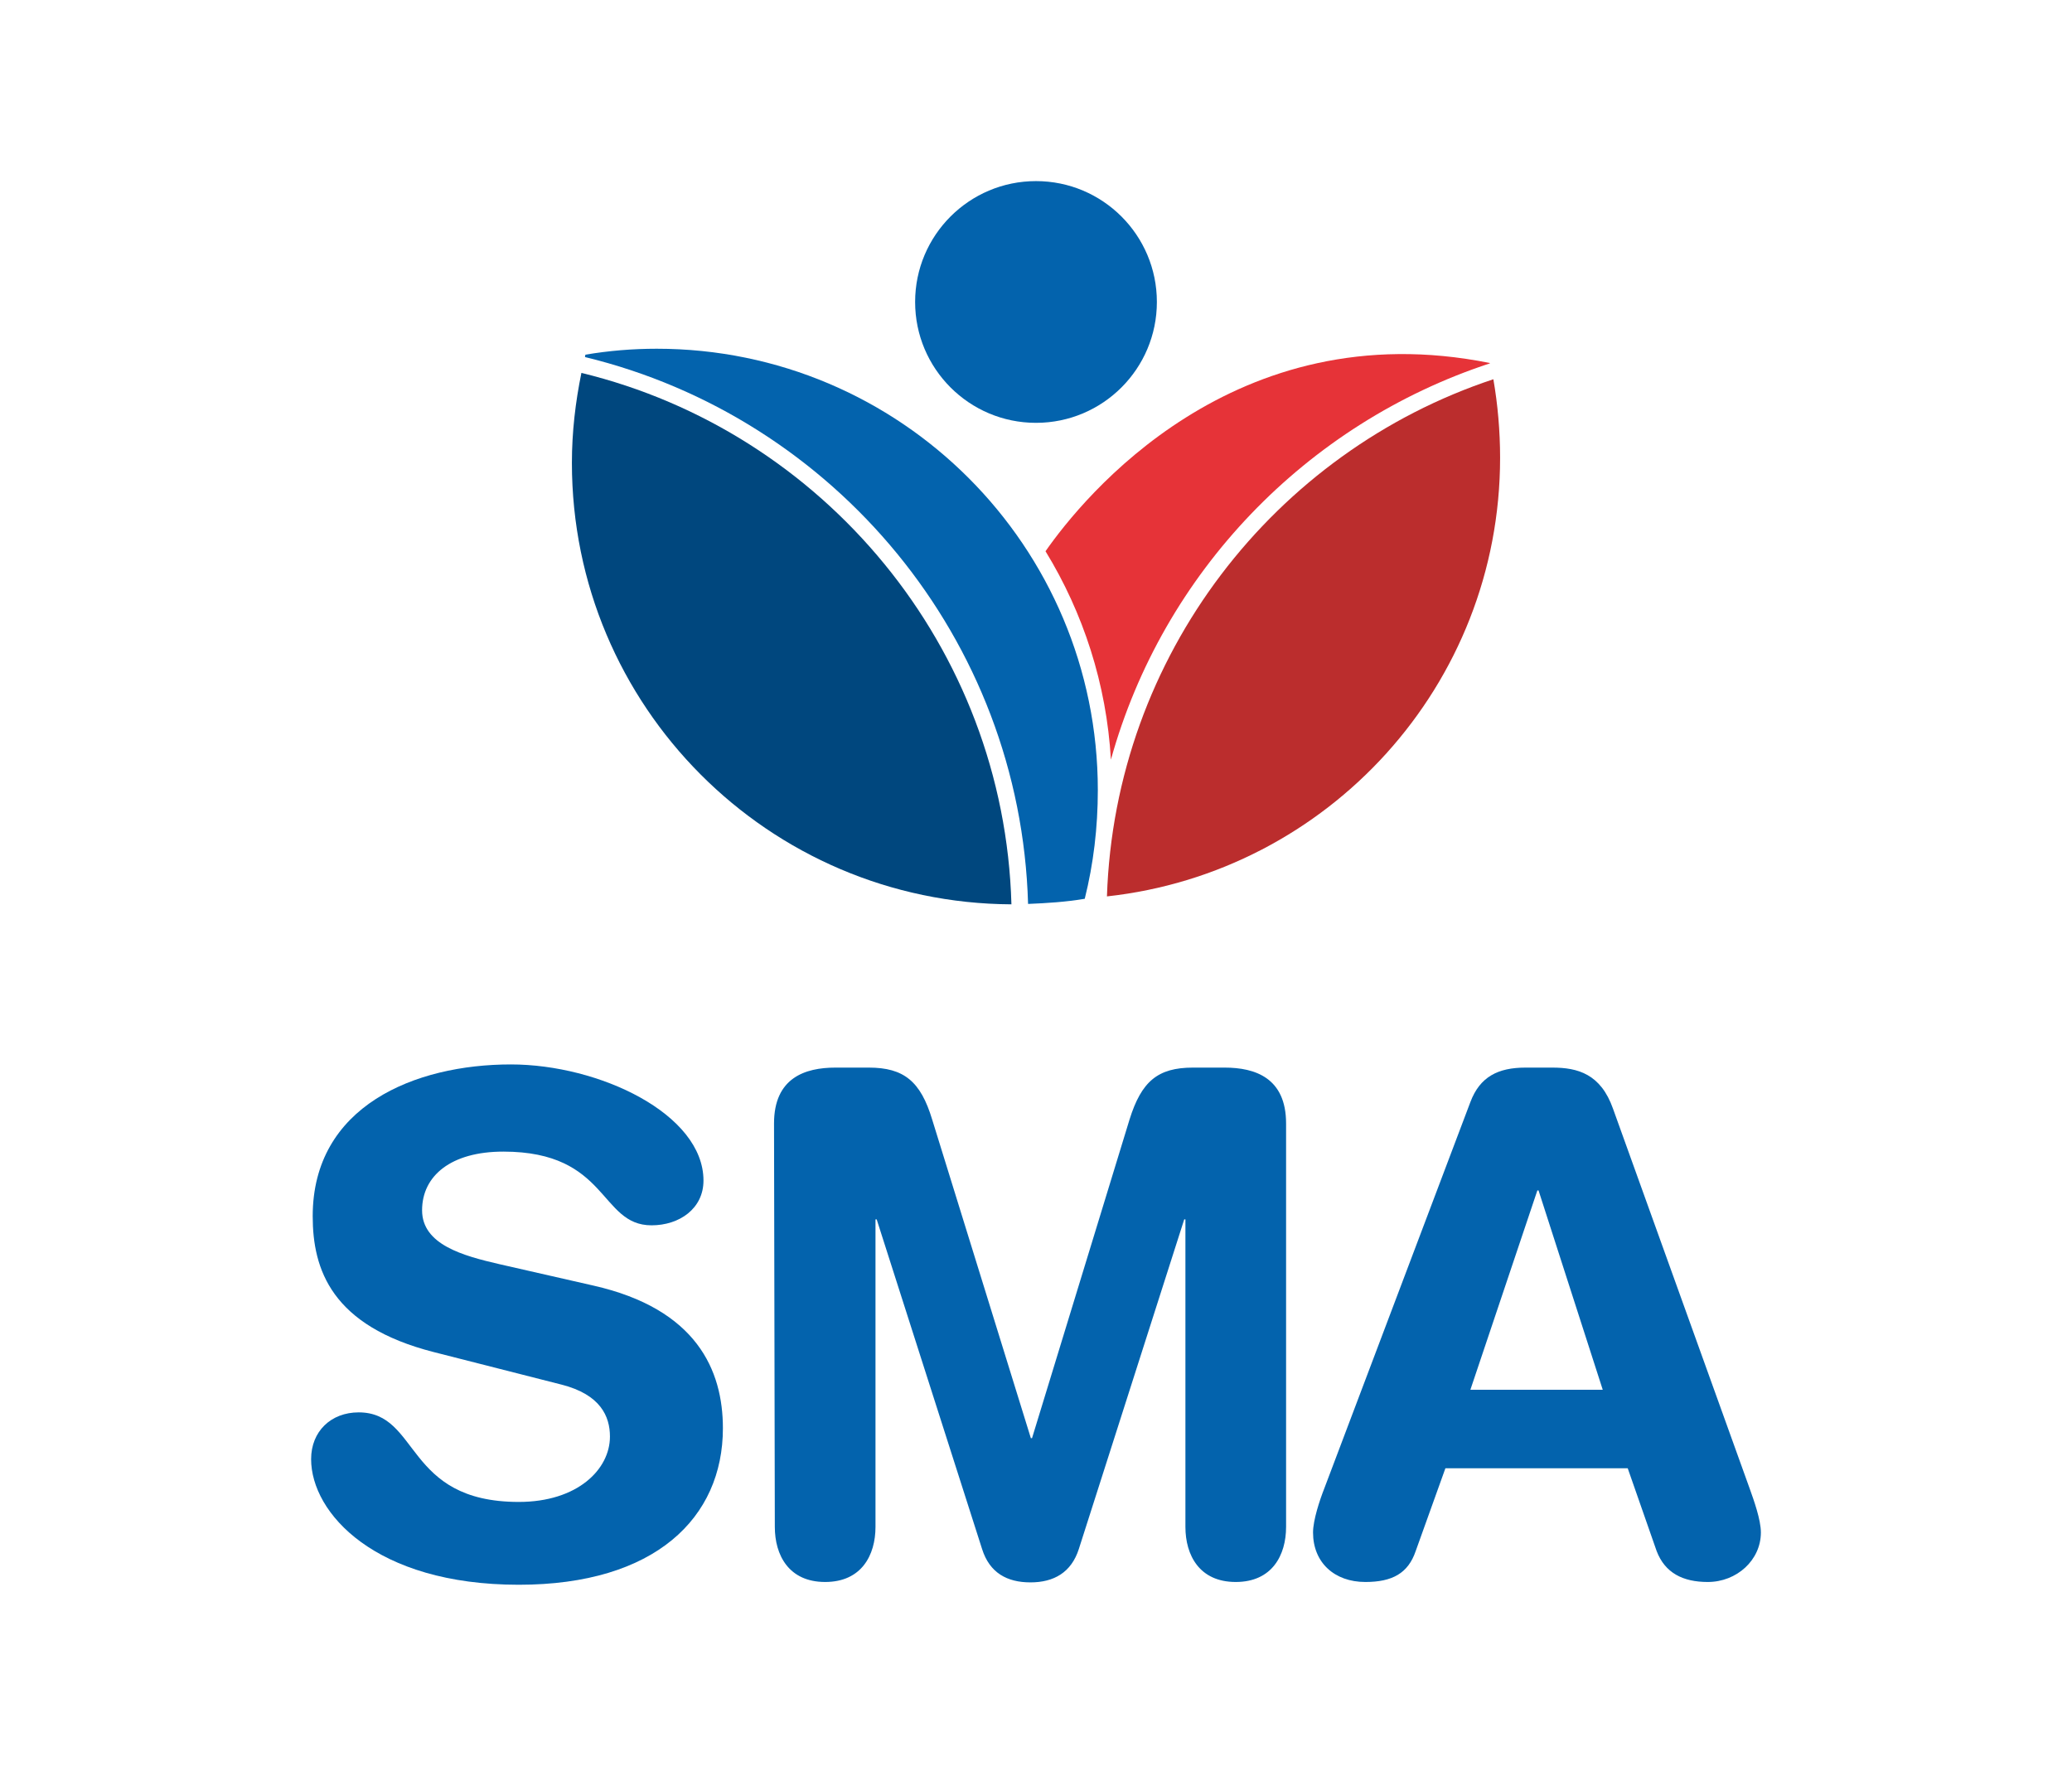 <?xml version="1.0" encoding="utf-8"?>
<!-- Generator: Adobe Illustrator 28.7.2, SVG Export Plug-In . SVG Version: 9.03 Build 54978)  -->
<svg version="1.2" baseProfile="tiny-ps" id="Capa_1" xmlns="http://www.w3.org/2000/svg" xmlns:xlink="http://www.w3.org/1999/xlink"
	  viewBox="0 0 522.8 445.7" xml:space="preserve">
<title>Superintendencia del Medio Ambiente</title>
<g>
	<g>
		<path fill="#0363AD" d="M149.7,324.4c26.1,5.9,32.7,21.4,32.7,36c0,22.6-17.1,39.5-51.5,39.5c-36.2,0-52.4-18.1-52.4-31.7
			c0-7,5-11.8,12-11.8c15.5,0,11.5,22.6,40.4,22.6c14.8,0,23-8.2,23-16.5c0-5.1-2.4-10.6-12.2-13.1l-32.2-8.2
			c-25.9-6.6-30.6-20.9-30.6-34.3c0-27.8,25.8-38.3,50-38.3c22.3,0,48.6,12.5,48.6,29.3c0,7.1-6.1,11.3-13.1,11.3
			c-13.2,0-10.8-18.6-37.4-18.6c-13.2,0-20.5,6.1-20.5,14.8s10.4,11.5,19.5,13.6L149.7,324.4L149.7,324.4z"/>
		<path fill="#0363AD" d="M195.3,283.5c0-11.5,7.8-14.1,15.5-14.1h8.4c8.9,0,13.1,3.5,16,13.1l24.9,80.4h0.3l24.6-80.4
			c3-9.6,7.1-13.1,16-13.1h8c7.7,0,15.5,2.6,15.5,14.1v101.8c0,7.1-3.5,13.9-12.7,13.9s-12.7-6.8-12.7-13.9v-77.6h-0.3l-26.6,83.2
			c-1.9,5.9-6.3,8.4-12.2,8.4c-5.9,0-10.3-2.4-12.2-8.4l-26.6-83.2h-0.3v77.6c0,7.1-3.5,13.9-12.7,13.9c-9.2,0-12.7-6.8-12.7-13.9
			L195.3,283.5L195.3,283.5z"/>
		<path fill="#0363AD" d="M371,278.1c2.4-6.4,7-8.7,13.9-8.7h6.8c6.4,0,12.2,1.6,15.3,10.4l34.5,95.9c1,2.8,2.8,7.8,2.8,11
			c0,7-6.1,12.5-13.4,12.5c-6.3,0-10.8-2.3-12.9-7.8l-7.3-20.9h-46l-7.5,20.9c-1.9,5.6-5.9,7.8-12.7,7.8c-7.8,0-13.2-4.9-13.2-12.5
			c0-3.1,1.7-8.2,2.8-11L371,278.1L371,278.1z M388.2,300.4h-0.3L371,350.7h33.4L388.2,300.4L388.2,300.4z"/>
	</g>
	<g>
		<path fill="#00477E" d="M255.2,228.2c-1.8-65-47.5-119.3-108.5-134.1c-1.5,7.3-2.4,14.9-2.4,22.7
			C144.3,178.2,193.9,227.9,255.2,228.2L255.2,228.2z"/>
		<path fill="#0363AD" d="M277,199.4C277,137.9,227.2,88,165.7,88c-6.1,0-12.1,0.5-18,1.5c0,0.2-0.1,0.4-0.1,0.6
			c62.8,15.2,109.9,71,111.8,138c4.8-0.2,9.6-0.5,14.3-1.3C275.9,218,277,208.8,277,199.4L277,199.4z"/>
		<path fill="#BB2D2D" d="M279.3,226.2c55.8-6.1,99.2-53.3,99.2-110.7c0-6.7-0.6-13.5-1.7-19.8C321.6,114,281.3,165.4,279.3,226.2z"
			/>
		<circle fill="#0363AD" cx="261.4" cy="76.2" r="30.5"/>
		<path fill="#E63338" d="M263.8,139.1c9.5,15.5,15.4,33.5,16.5,52.6c13.1-47.2,49.3-84.8,95.6-100c0,0,0-0.1,0-0.1
			C311.3,78.6,273.3,125.5,263.8,139.1L263.8,139.1z"/>
	</g>
</g>
</svg>
